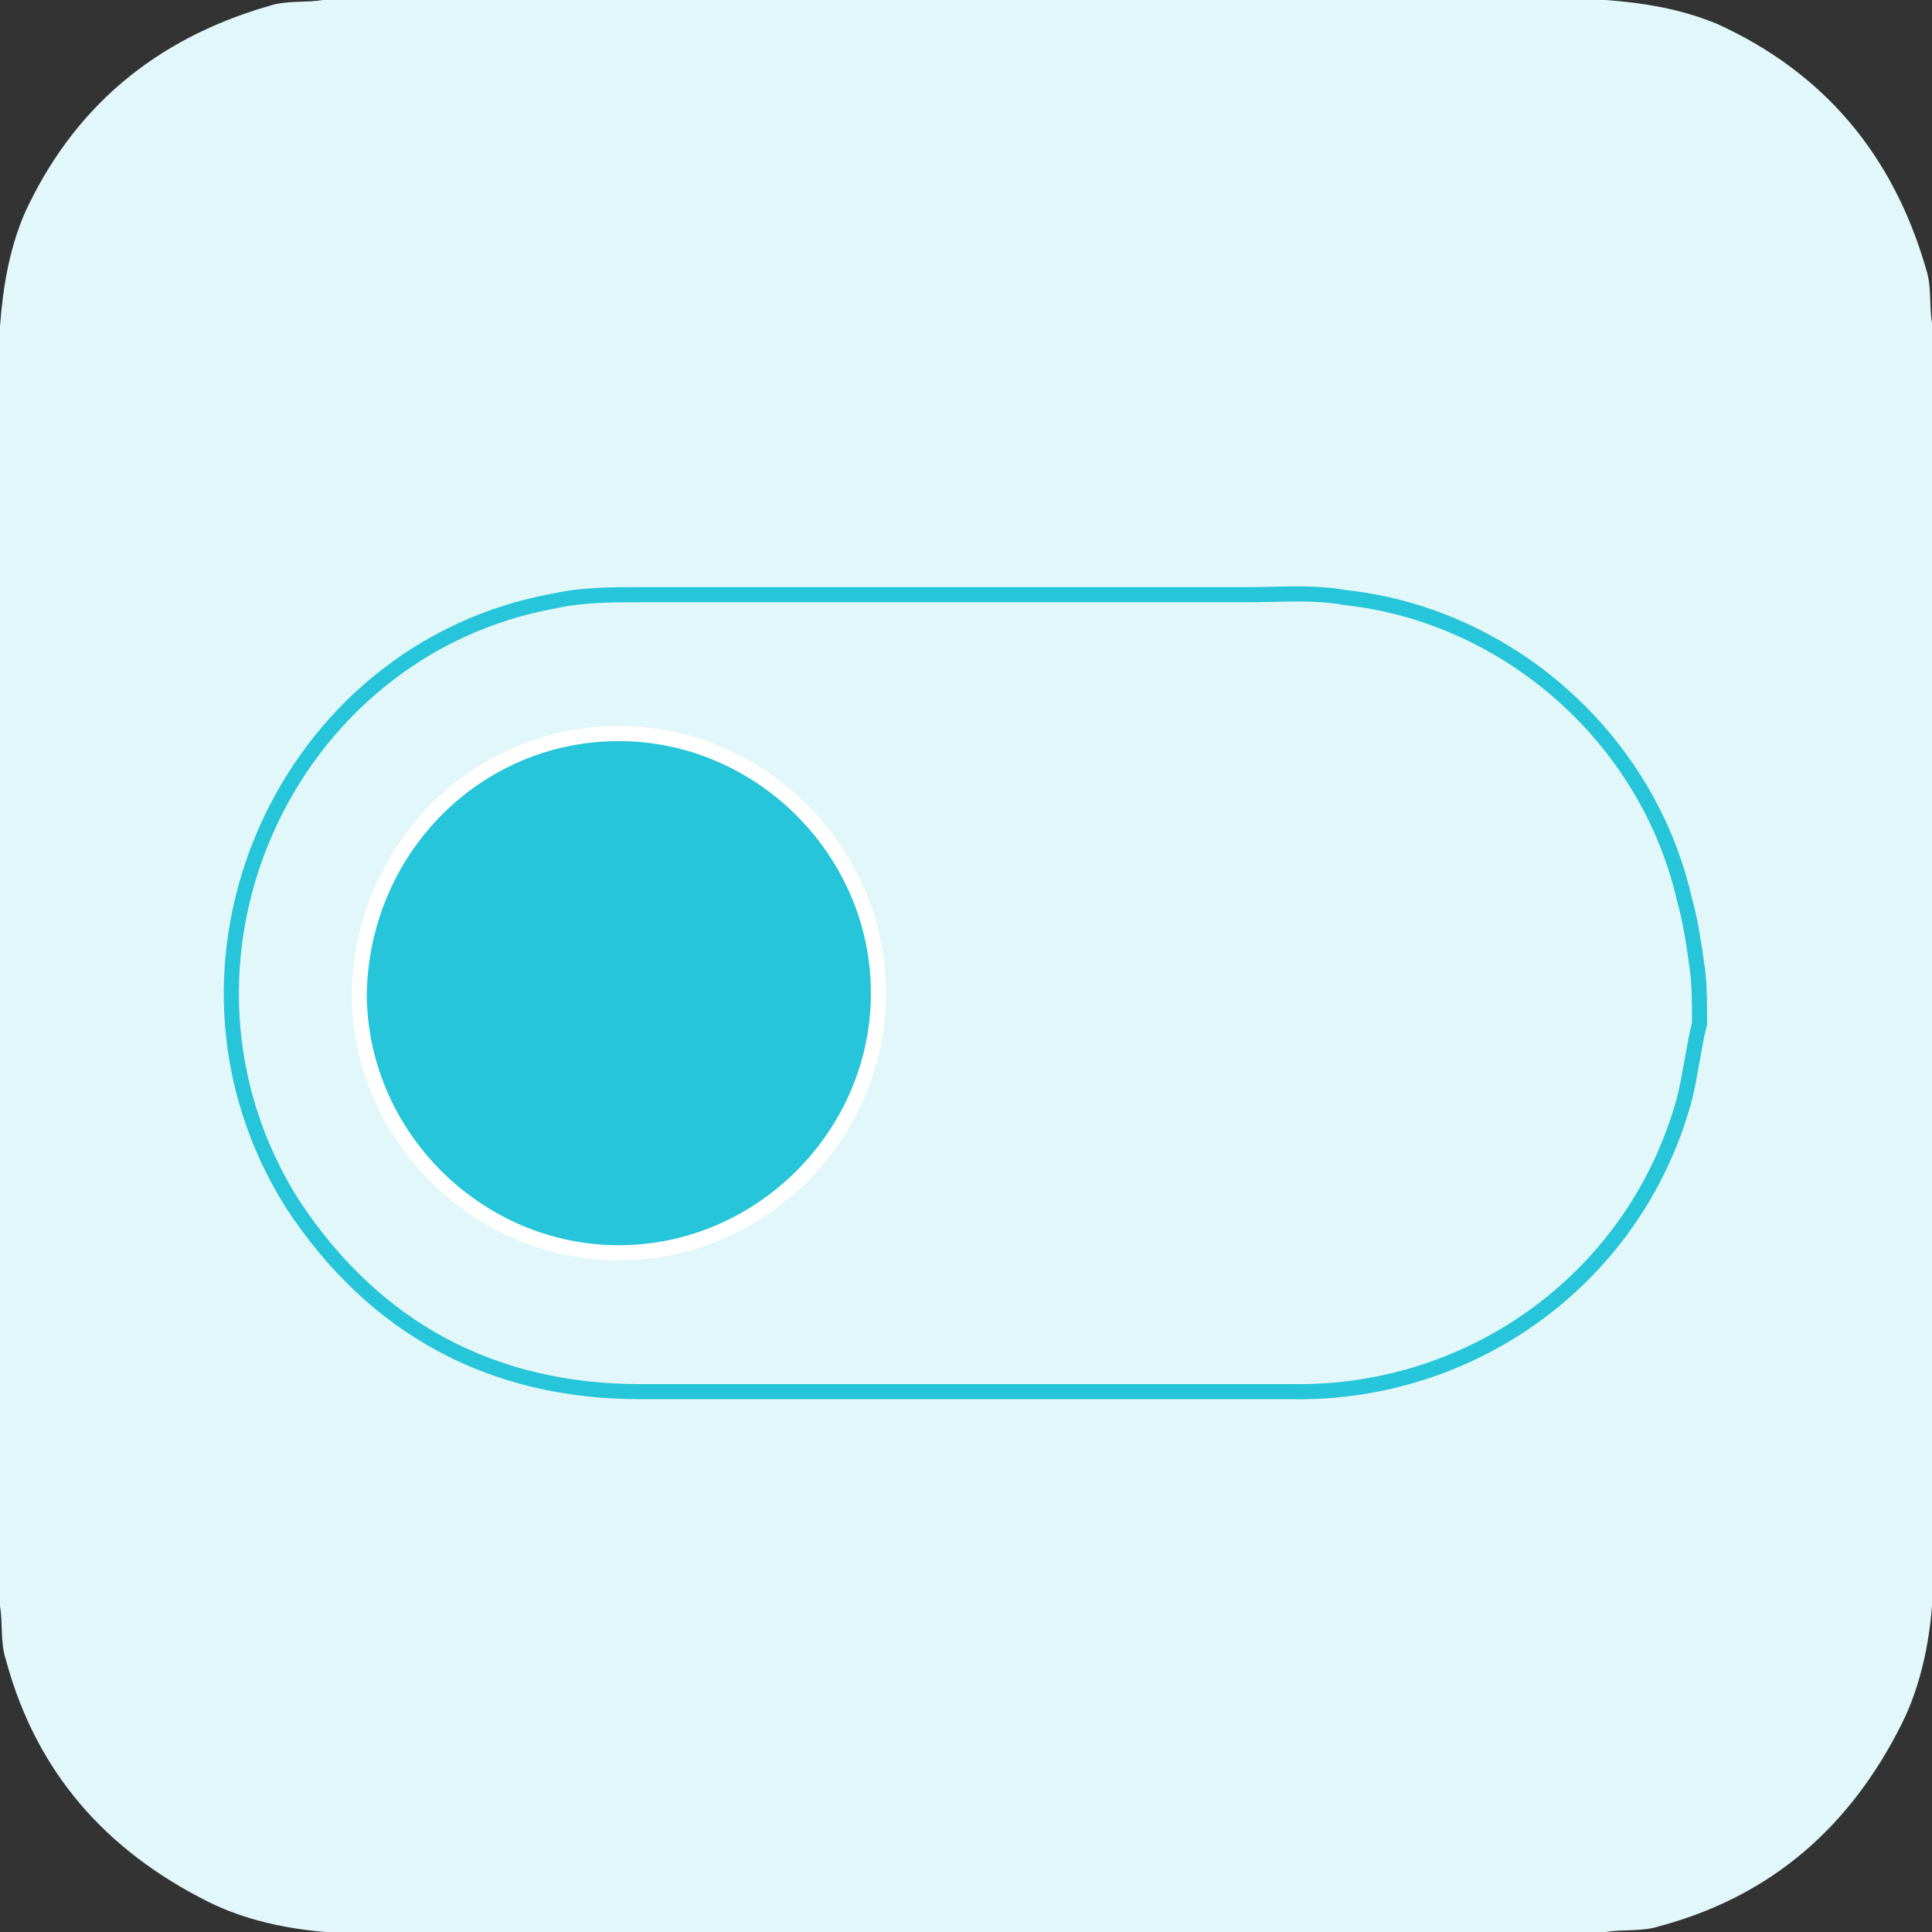 <?xml version="1.0" encoding="utf-8"?>
<!-- Generator: Adobe Illustrator 27.3.1, SVG Export Plug-In . SVG Version: 6.00 Build 0)  -->
<svg version="1.1" id="Layer_1" xmlns="http://www.w3.org/2000/svg" xmlns:xlink="http://www.w3.org/1999/xlink" x="0px" y="0px"
	 width="64px" height="64px" viewBox="0 0 64 64" style="enable-background:new 0 0 64 64;" xml:space="preserve">
<rect x="0" y="0" width="64" height="64" fill="#333333" stroke="none"/>
<style type="text/css">
	.st0{fill:#E2F7F9;}
	.st1{fill:#E2F7F9;stroke:#26C5D9;stroke-width:0.5;stroke-miterlimit:10;}
	.st2{fill:#26C5D9;stroke:#FFFFFF;stroke-width:0.5;stroke-miterlimit:10;}
</style>
<path class="st0" d="M53.2,64H10.8c-1.3-0.1-2.7-0.4-3.9-1c-3.4-1.7-5.7-4.3-6.7-8C0,54.4,0.1,53.8,0,53.2V10.8
	c0.1-1.3,0.3-2.5,0.8-3.7c1.6-3.5,4.3-5.8,8.1-6.9C9.5,0,10.1,0.1,10.7,0h42.5c1.3,0.1,2.5,0.3,3.7,0.8c3.5,1.6,5.8,4.3,6.9,8.1
	c0.2,0.6,0.1,1.2,0.2,1.8v42.5c-0.1,1.3-0.4,2.7-1,3.9c-1.7,3.4-4.3,5.7-8,6.7C54.4,64,53.8,63.9,53.2,64z"/>
<path class="st1" d="M56.3,33.9c-0.2,0.8-0.3,1.7-0.5,2.5c-1.6,5.9-7,9.8-13,9.7c-1.4,0-2.9,0-4.3,0c-5.8,0-11.6,0-17.3,0
	c-4.9,0-8.8-2.1-11.5-6.2c-5-7.9-0.3-18.4,8.7-20c0.9-0.2,1.9-0.2,2.8-0.2c6.7,0,13.4,0,20.1,0c1.1,0,2.2-0.1,3.3,0.1
	c5.4,0.6,10,4.7,11.2,10c0.2,0.7,0.3,1.4,0.4,2.1C56.3,32.5,56.3,33.2,56.3,33.9z"/>
<path class="st2" d="M20.5,24.3c4.7,0,8.6,3.9,8.6,8.6s-3.9,8.6-8.6,8.6s-8.6-3.9-8.6-8.6C12,28.1,15.8,24.3,20.5,24.3z"/>
</svg>
